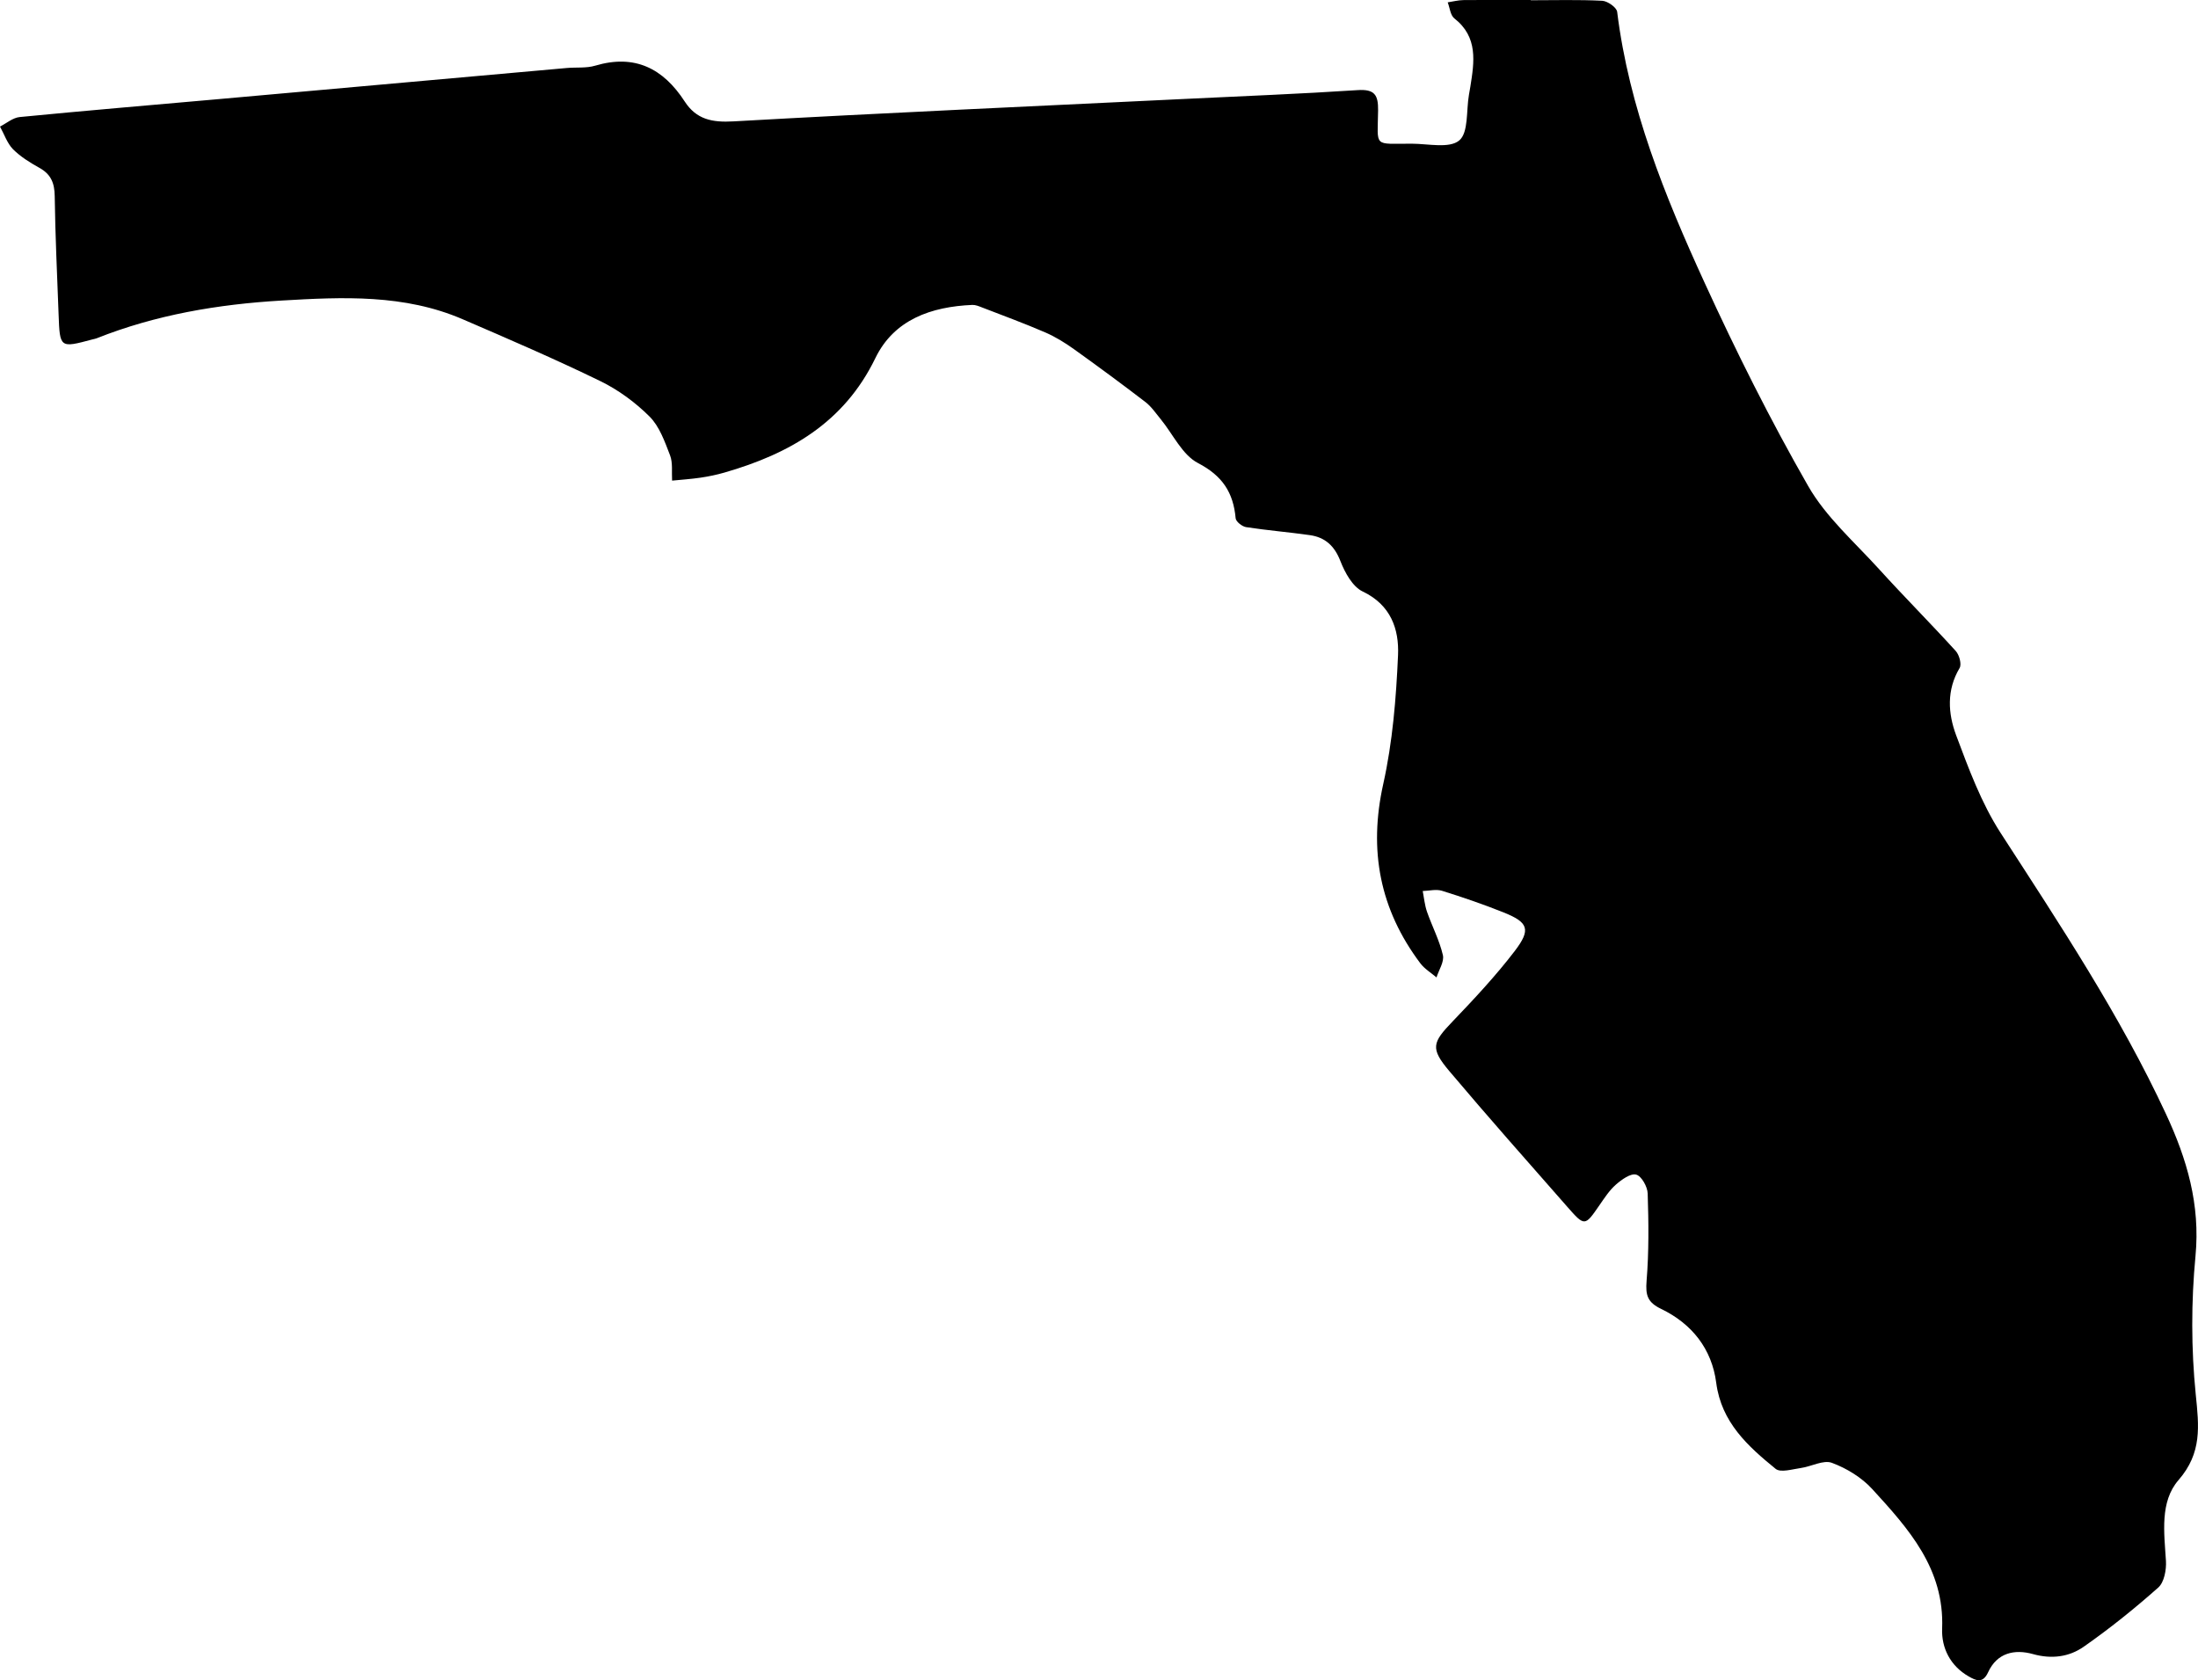 <?xml version="1.0" encoding="utf-8"?>
<!-- Generator: Adobe Illustrator 23.0.3, SVG Export Plug-In . SVG Version: 6.00 Build 0)  -->
<svg id="Layer_1" style="enable-background:new 0 0 537.77 411.12;" version="1.1" viewBox="0 0 537.77 411.12"
     x="0px"
     xml:space="preserve" xmlns="http://www.w3.org/2000/svg" y="0px">
<g>
	<path d="M374.52,0.06c5.83,0,11.67-0.17,17.49,0.13c1.31,0.07,3.51,1.62,3.65,2.7c2.9,23.46,11.67,45.07,21.38,66.26
		c7.75,16.92,16.1,33.63,25.35,49.77c4.35,7.6,11.34,13.72,17.34,20.33c6.15,6.78,12.62,13.27,18.78,20.05
		c0.86,0.95,1.48,3.25,0.93,4.16c-3.23,5.41-2.82,11.15-0.85,16.43c3.07,8.2,6.18,16.63,10.89,23.92
		c14.47,22.38,29.21,44.57,40.48,68.82c5.11,10.99,8.39,22.12,7.2,34.67c-1.07,11.22-1.07,22.7,0.06,33.91
		c0.79,7.8,1.57,14.28-4.22,20.95c-4.6,5.3-3.5,12.87-3.07,19.77c0.13,2.18-0.43,5.23-1.88,6.52c-5.8,5.15-11.88,10.04-18.24,14.48
		c-3.57,2.5-7.85,3.08-12.41,1.8c-4.51-1.26-8.79-0.32-10.97,4.43c-1.31,2.86-2.99,2.05-4.79,1.02c-4.49-2.58-6.66-6.97-6.47-11.7
		c0.58-14.66-8.23-24.44-17.1-34.13c-2.59-2.83-6.26-5.08-9.88-6.42c-2.08-0.77-5.01,0.91-7.59,1.27c-2.07,0.29-4.95,1.19-6.16,0.21
		c-6.82-5.55-13.28-11.4-14.54-21.05c-1.08-8.34-5.98-14.47-13.46-18.08c-3.37-1.62-3.86-3.36-3.58-6.86
		c0.58-7.1,0.5-14.27,0.27-21.39c-0.05-1.66-1.52-4.28-2.82-4.62c-1.37-0.36-3.55,1.22-4.95,2.44c-1.6,1.4-2.81,3.28-4.04,5.06
		c-3.56,5.16-3.6,5.24-7.89,0.34c-9.67-11.01-19.4-21.99-28.85-33.19c-4.68-5.55-4.14-6.97,0.82-12.13
		c5.29-5.52,10.54-11.14,15.18-17.2c4.07-5.32,3.35-7.05-2.74-9.49c-4.93-1.97-9.97-3.7-15.04-5.28c-1.43-0.44-3.13,0.01-4.71,0.06
		c0.33,1.69,0.48,3.45,1.04,5.06c1.24,3.56,3.04,6.97,3.89,10.61c0.38,1.61-0.98,3.63-1.56,5.47c-1.33-1.14-2.93-2.09-3.96-3.46
		c-9.9-13.18-12.69-27.6-9.07-43.86c2.29-10.29,3.16-21,3.62-31.56c0.27-6.32-1.75-12.27-8.65-15.55c-2.48-1.18-4.35-4.62-5.45-7.44
		c-1.44-3.72-3.74-5.82-7.47-6.35c-5.19-0.74-10.43-1.16-15.61-1.96c-0.97-0.15-2.47-1.34-2.55-2.16c-0.57-6.3-3.22-10.4-9.22-13.52
		c-3.86-2.01-6.12-7.08-9.13-10.75c-1.19-1.45-2.28-3.07-3.74-4.19c-5.75-4.41-11.58-8.71-17.48-12.93
		c-2.2-1.57-4.54-3.02-7.01-4.09c-5.09-2.2-10.31-4.12-15.49-6.12c-0.75-0.29-1.57-0.64-2.35-0.61
		c-10.06,0.43-19.16,3.58-23.74,13.04c-7.67,15.81-21.02,23.4-36.91,27.98c-1.91,0.55-3.88,0.96-5.86,1.25
		c-2.3,0.34-4.63,0.49-6.95,0.72c-0.13-2.08,0.21-4.34-0.5-6.19c-1.29-3.34-2.58-7.05-5.01-9.48c-3.47-3.47-7.66-6.54-12.07-8.69
		c-11.06-5.38-22.37-10.26-33.67-15.13c-14.26-6.15-29.31-5.45-44.3-4.57c-15.52,0.91-30.75,3.47-45.3,9.26
		c-0.31,0.12-0.64,0.16-0.97,0.25c-7.96,2.13-7.98,2.13-8.28-6.09c-0.36-9.66-0.82-19.31-0.95-28.97c-0.04-3.17-0.9-5.34-3.73-6.91
		c-2.32-1.29-4.66-2.74-6.51-4.6C1.74,35.01,1.03,32.83,0,30.97c1.6-0.81,3.15-2.17,4.82-2.33c16.08-1.57,32.17-2.92,48.26-4.35
		c28.53-2.54,57.05-5.11,85.58-7.65c2.32-0.21,4.78,0.08,6.96-0.57c9.71-2.89,16.67,0.69,21.9,8.76c2.86,4.4,6.7,5.17,11.92,4.87
		c36.92-2.08,73.87-3.72,110.81-5.51c13.98-0.68,27.96-1.22,41.92-2.14c4.14-0.27,5.05,1.16,5,4.98c-0.12,9.2-1.27,8.1,8.27,8.13
		c3.98,0.01,9.17,1.22,11.58-0.79c2.3-1.92,1.7-7.32,2.38-11.19c0.11-0.66,0.24-1.31,0.34-1.97c0.97-6.1,1.93-12.13-3.92-16.72
		c-0.97-0.76-1.1-2.58-1.62-3.92c1.27-0.19,2.55-0.53,3.82-0.55c5.5-0.06,10.99-0.03,16.49-0.03
		C374.52,0.03,374.52,0.04,374.52,0.06z"/>
</g>
</svg>
